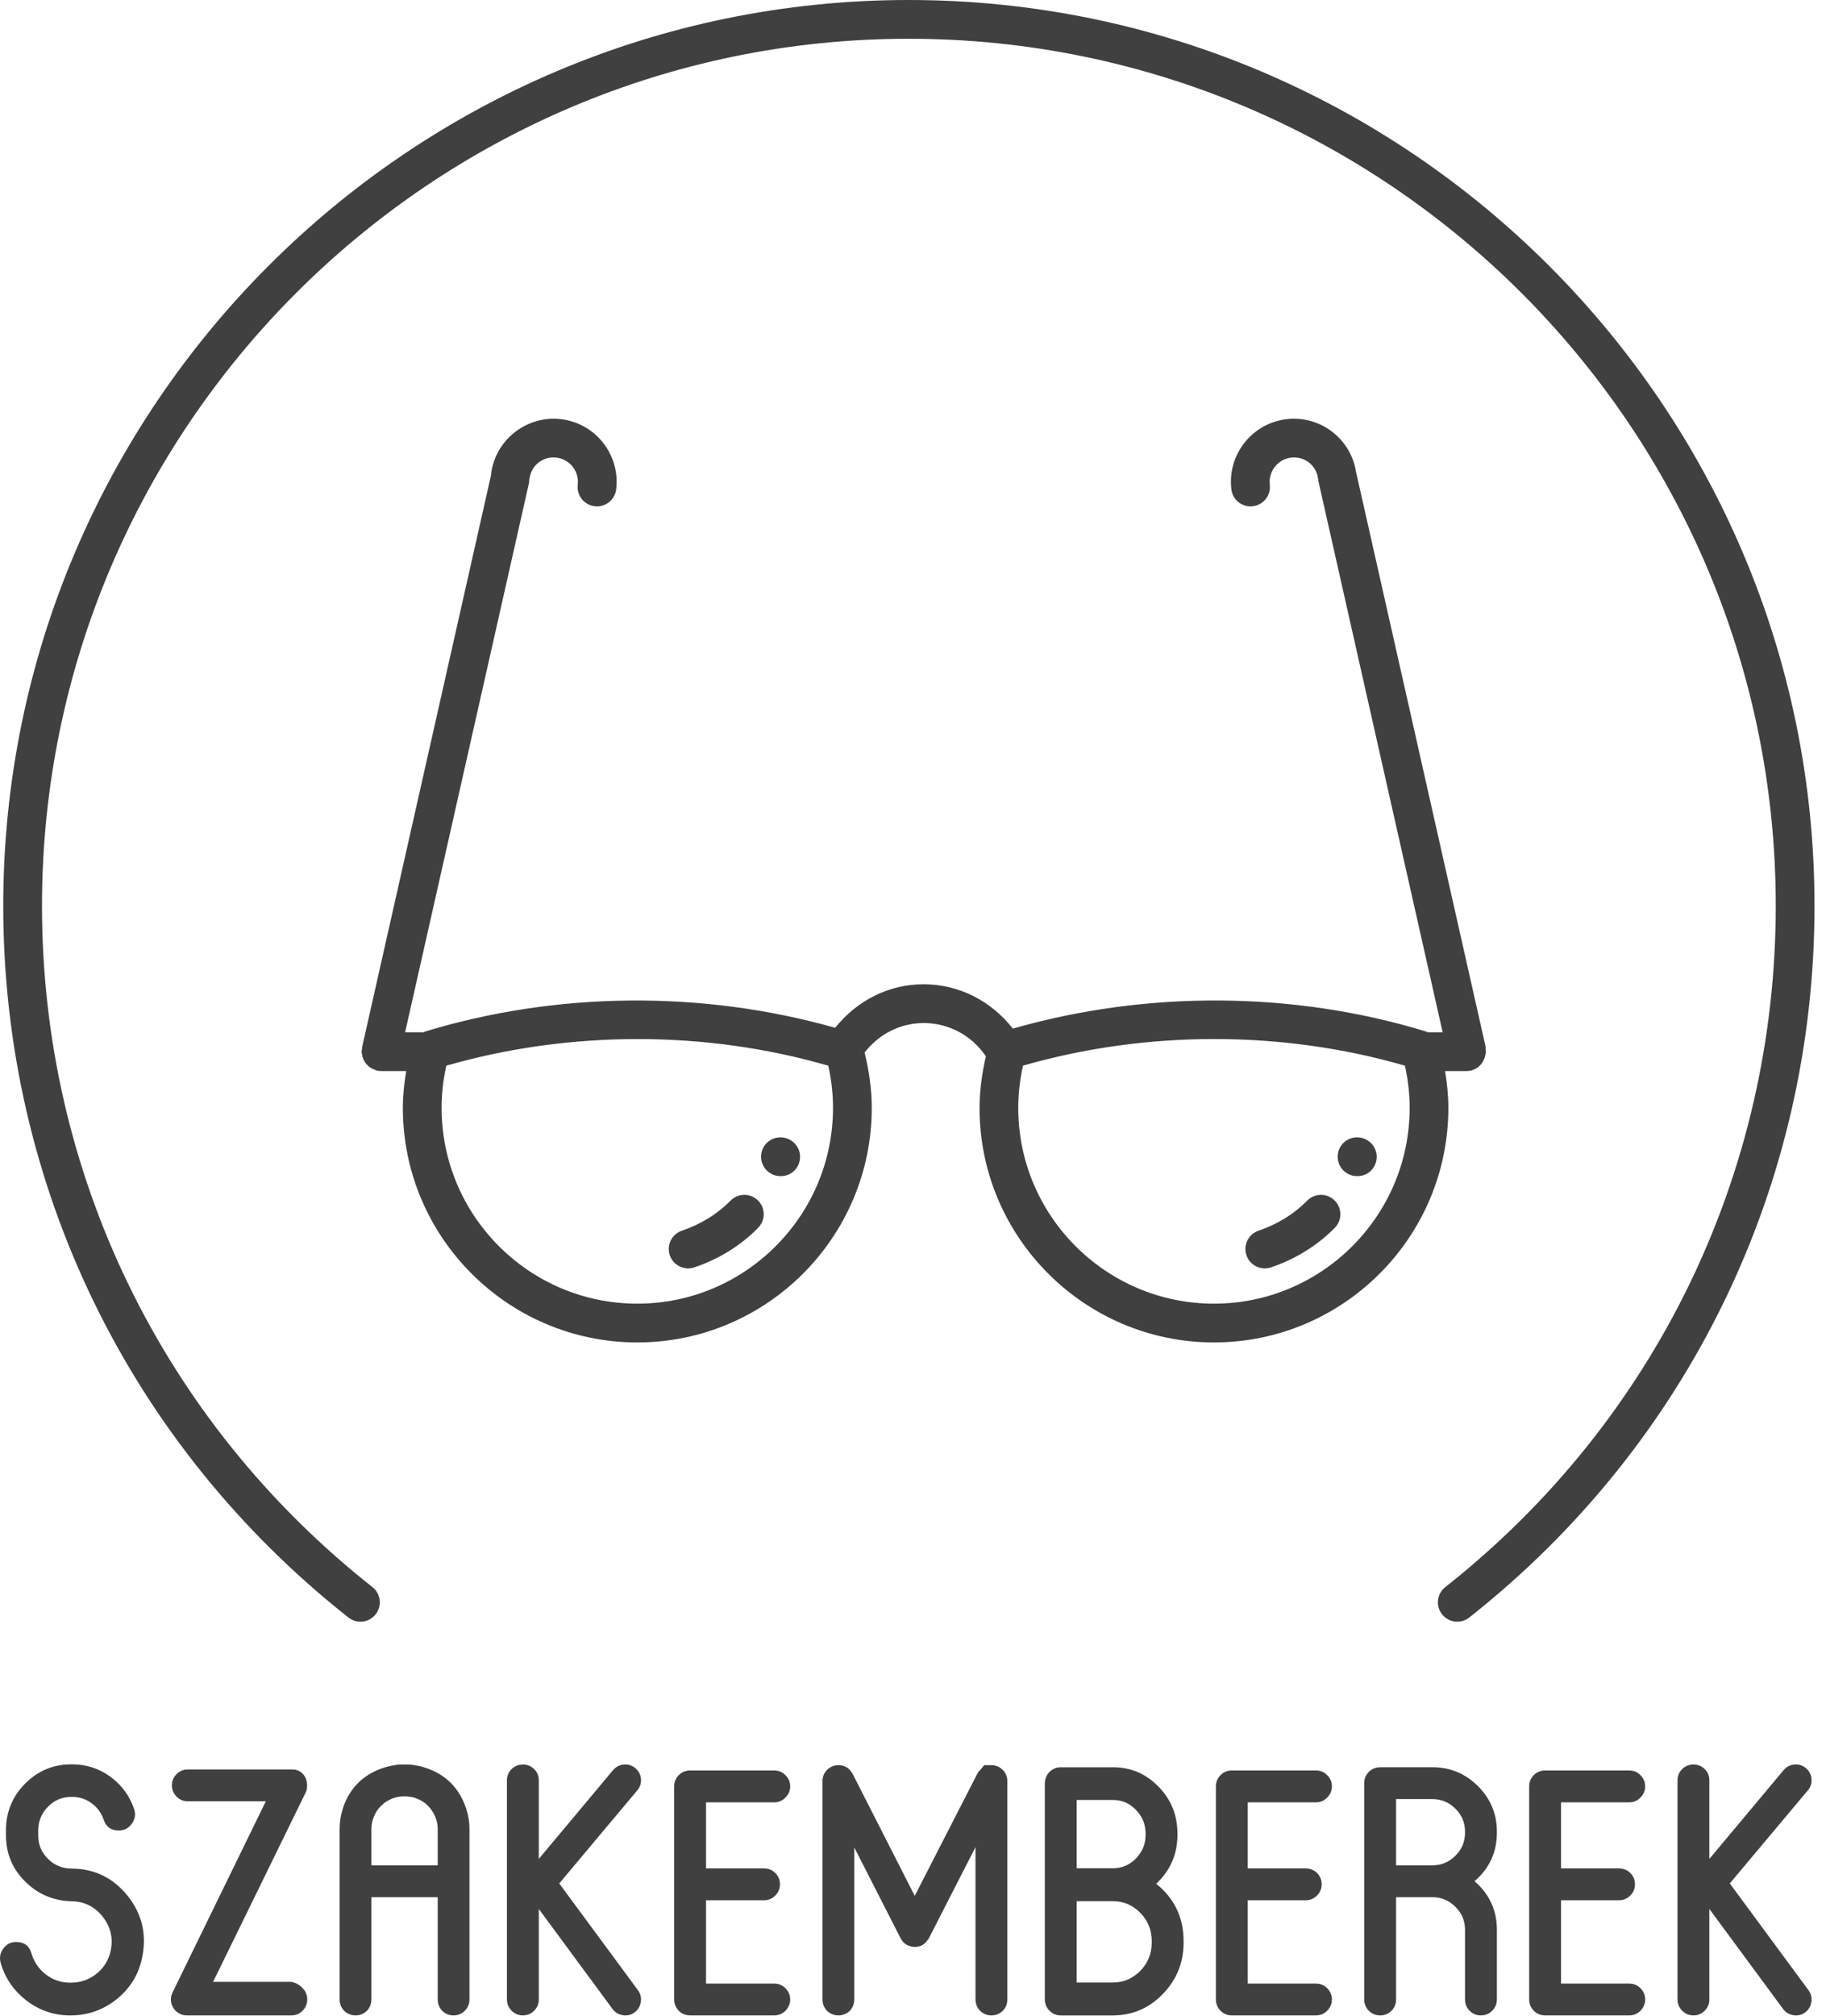 <?xml version="1.0" encoding="UTF-8"?>
<svg width="58px" height="64px" viewBox="0 0 58 64" version="1.1" xmlns="http://www.w3.org/2000/svg" xmlns:xlink="http://www.w3.org/1999/xlink">
    <!-- Generator: Sketch 44.1 (41455) - http://www.bohemiancoding.com/sketch -->
    <title>professionals</title>
    <desc>Created with Sketch.</desc>
    <defs>
        <polygon id="path-1" points="57.635 0.009 57.635 64 0 64 0 0.009 57.635 0.009 0.103 0.009 0.103 51.498 57.635 51.498 57.635 0.009"></polygon>
    </defs>
    <g id="Page-1" stroke="none" stroke-width="1" fill="none" fill-rule="evenodd">
        <g id="Artboard-Copy-2" transform="translate(-3, 0)">
            <g id="professionals" transform="translate(3, -1)">
                <g id="Group-3" transform="translate(0, 56.991)" fill="#404041">
                    <path d="M2.275,3.337 C1.984,3.337 1.734,3.236 1.53,3.034 C1.321,2.833 1.215,2.586 1.215,2.295 L1.215,2.127 C1.215,1.831 1.318,1.581 1.525,1.373 C1.725,1.165 1.972,1.062 2.265,1.062 L2.297,1.062 C2.525,1.062 2.729,1.129 2.914,1.266 C3.095,1.401 3.22,1.573 3.292,1.784 C3.369,2.014 3.527,2.127 3.768,2.127 L3.775,2.127 C3.948,2.127 4.082,2.057 4.186,1.915 C4.289,1.77 4.316,1.617 4.26,1.45 C4.121,1.032 3.871,0.692 3.515,0.427 C3.152,0.162 2.748,0.028 2.297,0.028 L2.265,0.028 C1.691,0.028 1.203,0.233 0.799,0.638 C0.391,1.05 0.189,1.546 0.189,2.127 L0.189,2.277 C0.189,2.857 0.393,3.349 0.804,3.753 C1.213,4.157 1.708,4.365 2.292,4.375 C2.698,4.386 3.027,4.556 3.277,4.885 C3.532,5.22 3.607,5.598 3.498,6.019 C3.421,6.298 3.268,6.524 3.032,6.702 C2.801,6.875 2.542,6.96 2.249,6.96 L2.227,6.96 C1.938,6.96 1.681,6.873 1.453,6.696 C1.229,6.522 1.078,6.301 0.999,6.03 C0.931,5.79 0.768,5.668 0.513,5.668 C0.34,5.668 0.203,5.739 0.102,5.88 C0.001,6.019 -0.025,6.175 0.025,6.345 C0.169,6.827 0.443,7.221 0.842,7.529 C1.253,7.841 1.715,8 2.227,8 L2.232,8 C2.785,8 3.275,7.827 3.703,7.487 C4.135,7.139 4.407,6.697 4.515,6.16 C4.667,5.421 4.51,4.766 4.044,4.191 C3.585,3.626 2.996,3.341 2.275,3.337" id="Fill-1"></path>
                </g>
                <path d="M9.252,63.924 L6.769,63.924 L9.694,57.944 L9.711,57.905 C9.718,57.891 9.723,57.879 9.728,57.871 C9.73,57.862 9.735,57.85 9.738,57.836 C9.75,57.788 9.754,57.737 9.754,57.684 C9.754,57.543 9.711,57.425 9.625,57.326 C9.533,57.23 9.42,57.181 9.283,57.181 L5.969,57.181 C5.827,57.181 5.709,57.23 5.611,57.326 C5.51,57.427 5.459,57.547 5.459,57.684 C5.459,57.824 5.51,57.945 5.611,58.046 C5.709,58.143 5.827,58.191 5.969,58.191 L8.444,58.191 L5.481,64.261 C5.421,64.385 5.411,64.514 5.454,64.644 C5.502,64.777 5.587,64.875 5.709,64.936 C5.776,64.972 5.853,64.99 5.935,64.99 L9.252,64.99 C9.391,64.99 9.512,64.941 9.608,64.845 C9.709,64.744 9.759,64.622 9.759,64.482 C9.759,64.345 9.709,64.224 9.608,64.119 C9.514,64.018 9.396,63.953 9.252,63.924" id="Fill-4" fill="#404041"></path>
                <path d="M13.903,60.225 L11.797,60.225 L11.797,59.069 C11.797,58.932 11.826,58.8 11.879,58.673 C11.884,58.663 11.884,58.659 11.884,58.663 C11.92,58.573 11.971,58.49 12.031,58.414 C12.035,58.414 12.038,58.413 12.043,58.408 C12.043,58.405 12.043,58.401 12.047,58.398 C12.079,58.362 12.115,58.326 12.156,58.29 C12.172,58.271 12.184,58.262 12.187,58.262 C12.208,58.244 12.23,58.228 12.252,58.213 C12.271,58.199 12.295,58.184 12.324,58.17 C12.341,58.16 12.367,58.147 12.398,58.133 C12.42,58.122 12.444,58.111 12.468,58.1 L12.523,58.083 C12.562,58.069 12.605,58.059 12.648,58.052 C12.656,58.052 12.67,58.05 12.692,58.046 C12.742,58.039 12.785,58.035 12.826,58.035 L12.874,58.035 C12.915,58.035 12.958,58.039 13.009,58.046 C13.031,58.05 13.045,58.052 13.052,58.052 C13.095,58.059 13.139,58.069 13.177,58.083 C13.182,58.083 13.196,58.089 13.225,58.1 C13.252,58.111 13.276,58.122 13.302,58.133 C13.331,58.147 13.355,58.16 13.377,58.17 C13.403,58.184 13.427,58.199 13.449,58.213 C13.47,58.228 13.492,58.244 13.514,58.262 C13.521,58.27 13.53,58.278 13.545,58.29 C13.586,58.326 13.622,58.362 13.653,58.398 C13.665,58.413 13.667,58.418 13.665,58.414 C13.725,58.49 13.776,58.573 13.816,58.663 L13.821,58.673 C13.874,58.8 13.903,58.932 13.903,59.069 L13.903,60.225 Z M14.812,58.43 C14.812,58.422 14.809,58.418 14.804,58.414 C14.581,57.754 14.139,57.321 13.475,57.116 C13.47,57.116 13.468,57.115 13.463,57.11 C13.41,57.096 13.355,57.081 13.297,57.067 L13.276,57.067 C13.268,57.064 13.261,57.062 13.259,57.062 C13.208,57.051 13.155,57.043 13.103,57.035 L13.059,57.029 C12.99,57.026 12.927,57.023 12.869,57.023 L12.831,57.023 C12.773,57.023 12.708,57.026 12.636,57.029 L12.598,57.035 C12.545,57.043 12.492,57.051 12.442,57.062 C12.439,57.062 12.432,57.064 12.42,57.067 L12.403,57.067 C12.345,57.081 12.29,57.096 12.237,57.11 C12.23,57.115 12.223,57.116 12.221,57.116 C11.557,57.321 11.112,57.754 10.889,58.414 C10.896,58.396 10.896,58.405 10.884,58.442 C10.819,58.646 10.788,58.855 10.788,59.069 L10.788,64.482 C10.788,64.622 10.836,64.744 10.932,64.845 C11.033,64.941 11.156,64.99 11.295,64.99 C11.432,64.99 11.552,64.941 11.653,64.845 C11.749,64.744 11.797,64.622 11.797,64.482 L11.797,61.237 L13.903,61.237 L13.903,64.482 C13.903,64.622 13.951,64.744 14.047,64.845 C14.146,64.941 14.264,64.99 14.405,64.99 C14.545,64.99 14.665,64.941 14.761,64.845 C14.862,64.744 14.912,64.622 14.912,64.482 L14.912,59.069 C14.912,58.855 14.879,58.646 14.812,58.442 L14.812,58.43 Z" id="Fill-6" fill="#404041"></path>
                <path d="M20.359,57.484 C20.349,57.347 20.289,57.233 20.186,57.144 C20.08,57.053 19.96,57.014 19.818,57.024 C19.681,57.036 19.568,57.093 19.477,57.197 L17.114,60.021 L17.114,57.527 C17.114,57.387 17.066,57.268 16.968,57.17 C16.867,57.073 16.749,57.024 16.612,57.024 C16.47,57.024 16.35,57.073 16.249,57.17 C16.153,57.268 16.102,57.387 16.102,57.527 L16.102,64.482 C16.102,64.623 16.153,64.742 16.249,64.839 C16.35,64.94 16.47,64.99 16.612,64.99 C16.749,64.99 16.867,64.94 16.968,64.839 C17.066,64.742 17.114,64.623 17.114,64.482 L17.114,61.61 L19.455,64.785 C19.539,64.897 19.648,64.963 19.787,64.984 C19.922,65.006 20.047,64.976 20.16,64.893 C20.268,64.81 20.333,64.701 20.354,64.564 C20.376,64.427 20.345,64.302 20.263,64.19 L17.763,60.8 L20.241,57.846 C20.33,57.742 20.371,57.621 20.359,57.484" id="Fill-8" fill="#404041"></path>
                <path d="M24.589,58.225 C24.731,58.225 24.849,58.175 24.947,58.074 C25.046,57.975 25.099,57.857 25.099,57.715 C25.099,57.578 25.046,57.461 24.947,57.36 C24.849,57.261 24.731,57.213 24.589,57.213 L21.923,57.213 C21.782,57.213 21.661,57.261 21.56,57.36 C21.464,57.461 21.414,57.578 21.414,57.715 L21.414,64.481 C21.414,64.622 21.464,64.743 21.56,64.844 C21.661,64.941 21.782,64.99 21.923,64.99 L24.589,64.99 C24.731,64.99 24.849,64.941 24.947,64.844 C25.046,64.743 25.099,64.622 25.099,64.481 C25.099,64.344 25.046,64.226 24.947,64.125 C24.849,64.027 24.731,63.979 24.589,63.979 L22.426,63.979 L22.426,61.334 L24.265,61.334 C24.406,61.334 24.527,61.284 24.627,61.183 C24.724,61.085 24.774,60.966 24.774,60.826 C24.774,60.685 24.724,60.566 24.627,60.469 C24.527,60.371 24.406,60.323 24.265,60.323 L22.426,60.323 L22.426,58.225 L24.589,58.225 Z" id="Fill-10" fill="#404041"></path>
                <path d="M31.49,57.045 L31.262,57.045 C31.262,57.045 31.211,57.105 31.11,57.224 C31.101,57.235 31.086,57.249 31.072,57.267 C31.077,57.264 31.072,57.269 31.062,57.283 C31.048,57.312 31.041,57.325 31.041,57.321 L29.055,61.194 L27.082,57.321 L27.077,57.317 C27.072,57.312 27.07,57.309 27.07,57.305 C26.974,57.132 26.827,57.045 26.632,57.045 C26.493,57.045 26.37,57.095 26.269,57.196 C26.173,57.295 26.125,57.413 26.125,57.555 L26.125,64.482 C26.125,64.622 26.173,64.744 26.269,64.845 C26.37,64.941 26.493,64.99 26.632,64.99 C26.769,64.99 26.89,64.941 26.991,64.845 C27.087,64.744 27.135,64.622 27.135,64.482 L27.135,59.658 L28.606,62.54 C28.671,62.667 28.769,62.749 28.899,62.79 C29.031,62.833 29.161,62.823 29.288,62.762 C29.348,62.729 29.401,62.683 29.445,62.621 C29.466,62.6 29.485,62.573 29.505,62.54 L30.985,59.647 L30.985,64.482 C30.985,64.622 31.036,64.744 31.132,64.845 C31.233,64.941 31.353,64.99 31.49,64.99 C31.629,64.99 31.75,64.941 31.851,64.845 C31.949,64.744 31.997,64.622 31.997,64.482 L31.997,57.555 C31.997,57.413 31.949,57.295 31.851,57.196 C31.75,57.095 31.629,57.045 31.49,57.045" id="Fill-12" fill="#404041"></path>
                <path d="M36.583,62.676 C36.583,63.026 36.463,63.325 36.222,63.574 C35.975,63.823 35.684,63.946 35.345,63.946 L34.199,63.946 L34.199,61.362 L35.345,61.362 C35.684,61.362 35.975,61.486 36.222,61.735 C36.463,61.984 36.583,62.283 36.583,62.633 L36.583,62.676 Z M34.199,58.149 L35.35,58.149 C35.636,58.149 35.879,58.255 36.081,58.464 C36.287,58.673 36.388,58.925 36.388,59.221 L36.388,59.252 C36.388,59.545 36.287,59.795 36.085,60.004 C35.881,60.214 35.636,60.318 35.35,60.318 L34.199,60.318 L34.199,58.149 Z M36.725,60.81 C37.174,60.391 37.4,59.872 37.4,59.252 L37.4,59.221 C37.4,58.637 37.201,58.139 36.799,57.728 C36.4,57.317 35.917,57.111 35.35,57.111 L33.696,57.111 C33.554,57.111 33.434,57.161 33.333,57.262 C33.237,57.363 33.187,57.485 33.187,57.63 L33.187,64.471 C33.187,64.616 33.237,64.738 33.333,64.839 C33.434,64.94 33.554,64.991 33.696,64.991 L35.357,64.991 C35.975,64.987 36.504,64.759 36.941,64.304 C37.376,63.853 37.595,63.311 37.595,62.676 L37.595,62.633 C37.595,61.883 37.304,61.276 36.725,60.81 L36.725,60.81 Z" id="Fill-14" fill="#404041"></path>
                <path d="M41.797,58.225 C41.938,58.225 42.056,58.175 42.154,58.074 C42.254,57.975 42.306,57.857 42.306,57.715 C42.306,57.578 42.254,57.461 42.154,57.36 C42.056,57.261 41.938,57.213 41.797,57.213 L39.13,57.213 C38.989,57.213 38.868,57.261 38.769,57.36 C38.672,57.461 38.621,57.578 38.621,57.715 L38.621,64.481 C38.621,64.622 38.672,64.743 38.769,64.844 C38.868,64.941 38.989,64.99 39.13,64.99 L41.797,64.99 C41.938,64.99 42.056,64.941 42.154,64.844 C42.254,64.743 42.306,64.622 42.306,64.481 C42.306,64.344 42.254,64.226 42.154,64.125 C42.056,64.027 41.938,63.979 41.797,63.979 L39.633,63.979 L39.633,61.334 L41.472,61.334 C41.614,61.334 41.734,61.284 41.834,61.183 C41.931,61.085 41.981,60.966 41.981,60.826 C41.981,60.685 41.931,60.566 41.834,60.469 C41.734,60.371 41.614,60.323 41.472,60.323 L39.633,60.323 L39.633,58.225 L41.797,58.225 Z" id="Fill-16" fill="#404041"></path>
                <path d="M46.534,59.187 C46.534,59.475 46.433,59.721 46.226,59.922 C46.024,60.124 45.782,60.225 45.496,60.225 L44.344,60.225 L44.344,58.122 L45.496,58.122 C45.782,58.122 46.024,58.223 46.226,58.425 C46.433,58.627 46.534,58.87 46.534,59.156 L46.534,59.187 Z M45.496,57.11 L43.842,57.11 C43.7,57.11 43.58,57.16 43.479,57.257 C43.383,57.354 43.332,57.473 43.332,57.614 L43.332,64.482 C43.332,64.623 43.383,64.744 43.479,64.845 C43.58,64.941 43.7,64.99 43.842,64.99 C43.979,64.99 44.097,64.941 44.198,64.845 C44.296,64.744 44.344,64.623 44.344,64.482 L44.344,61.237 L45.496,61.237 C45.782,61.237 46.024,61.338 46.226,61.54 C46.433,61.742 46.534,61.985 46.534,62.271 L46.534,64.482 C46.534,64.623 46.584,64.744 46.681,64.845 C46.779,64.941 46.897,64.99 47.039,64.99 C47.178,64.99 47.298,64.941 47.394,64.845 C47.495,64.744 47.546,64.623 47.546,64.482 L47.546,62.271 C47.546,61.653 47.31,61.14 46.837,60.729 C47.31,60.321 47.546,59.807 47.546,59.187 L47.546,59.156 C47.546,58.593 47.346,58.111 46.945,57.711 C46.546,57.311 46.063,57.11 45.496,57.11 L45.496,57.11 Z" id="Fill-18" fill="#404041"></path>
                <path d="M51.747,58.225 C51.889,58.225 52.007,58.175 52.105,58.074 C52.204,57.975 52.257,57.857 52.257,57.715 C52.257,57.578 52.204,57.461 52.105,57.36 C52.007,57.261 51.889,57.213 51.747,57.213 L49.081,57.213 C48.94,57.213 48.819,57.261 48.719,57.36 C48.622,57.461 48.572,57.578 48.572,57.715 L48.572,64.481 C48.572,64.622 48.622,64.743 48.719,64.844 C48.819,64.941 48.94,64.99 49.081,64.99 L51.747,64.99 C51.889,64.99 52.007,64.941 52.105,64.844 C52.204,64.743 52.257,64.622 52.257,64.481 C52.257,64.344 52.204,64.226 52.105,64.125 C52.007,64.027 51.889,63.979 51.747,63.979 L49.584,63.979 L49.584,61.334 L51.423,61.334 C51.564,61.334 51.685,61.284 51.785,61.183 C51.882,61.085 51.932,60.966 51.932,60.826 C51.932,60.685 51.882,60.566 51.785,60.469 C51.685,60.371 51.564,60.323 51.423,60.323 L49.584,60.323 L49.584,58.225 L51.747,58.225 Z" id="Fill-20" fill="#404041"></path>
                <path d="M57.54,57.484 C57.53,57.347 57.47,57.233 57.367,57.144 C57.261,57.053 57.141,57.014 56.999,57.024 C56.862,57.036 56.749,57.093 56.658,57.197 L54.295,60.021 L54.295,57.527 C54.295,57.387 54.247,57.268 54.149,57.17 C54.048,57.073 53.93,57.024 53.793,57.024 C53.651,57.024 53.531,57.073 53.43,57.17 C53.334,57.268 53.283,57.387 53.283,57.527 L53.283,64.482 C53.283,64.623 53.334,64.742 53.43,64.839 C53.531,64.94 53.651,64.99 53.793,64.99 C53.93,64.99 54.048,64.94 54.149,64.839 C54.247,64.742 54.295,64.623 54.295,64.482 L54.295,61.61 L56.636,64.785 C56.72,64.897 56.829,64.963 56.968,64.984 C57.103,65.006 57.228,64.976 57.341,64.893 C57.449,64.81 57.514,64.701 57.535,64.564 C57.557,64.427 57.526,64.302 57.444,64.19 L54.944,60.8 L57.422,57.846 C57.511,57.742 57.552,57.621 57.54,57.484" id="Fill-22" fill="#404041"></path>
                <g id="Group-26" transform="translate(0, 0.991)">
                    <mask id="mask-2" fill="white">
                        <use xlink:href="#path-1"></use>
                    </mask>
                    <g id="Clip-25"></g>
                </g>
                <path d="M11.068,52.357 C11.336,52.567 11.723,52.522 11.932,52.255 C12.142,51.988 12.097,51.601 11.83,51.391 C5.159,46.128 1.334,38.244 1.334,29.761 C1.334,14.58 13.683,2.231 28.862,2.231 C44.049,2.231 56.404,14.58 56.404,29.761 C56.404,38.244 52.578,46.128 45.907,51.391 C45.64,51.601 45.594,51.988 45.804,52.255 C45.926,52.409 46.106,52.489 46.287,52.489 C46.421,52.489 46.555,52.446 46.668,52.357 C53.638,46.859 57.635,38.623 57.635,29.761 C57.635,13.902 44.728,1 28.862,1 C13.004,1 0.103,13.902 0.103,29.761 C0.103,38.624 4.1,46.86 11.068,52.357" id="Fill-24" fill="#404041"></path>
                <path d="M23.203,39.122 C22.79,39.544 22.256,39.873 21.662,40.074 C21.34,40.182 21.166,40.53 21.274,40.853 C21.361,41.11 21.601,41.272 21.858,41.272 C21.922,41.272 21.988,41.261 22.053,41.24 C22.832,40.978 23.535,40.544 24.082,39.982 C24.32,39.74 24.316,39.35 24.073,39.112 C23.829,38.876 23.441,38.879 23.203,39.122" id="Fill-27" fill="#404041"></path>
                <path d="M24.789,37.111 C24.449,37.111 24.174,37.386 24.174,37.726 C24.174,38.066 24.449,38.342 24.789,38.342 L24.807,38.342 C25.147,38.342 25.413,38.066 25.413,37.726 C25.413,37.386 25.129,37.111 24.789,37.111" id="Fill-29" fill="#404041"></path>
                <path d="M38.559,42.392 C35.132,42.392 32.343,39.604 32.343,36.176 C32.343,35.731 32.394,35.28 32.494,34.835 C36.413,33.707 40.735,33.709 44.624,34.835 C44.724,35.28 44.775,35.729 44.775,36.176 C44.775,39.604 41.986,42.392 38.559,42.392 M20.243,42.392 C16.815,42.392 14.027,39.604 14.027,36.176 C14.027,35.729 14.077,35.28 14.177,34.836 C18.096,33.708 22.421,33.71 26.309,34.836 C26.409,35.28 26.459,35.729 26.459,36.176 C26.459,39.604 23.67,42.392 20.243,42.392 M46.005,36.176 C46.005,35.786 45.964,35.396 45.9,35.006 L46.585,35.006 C46.891,35.006 47.134,34.778 47.181,34.484 C47.184,34.47 47.188,34.456 47.19,34.441 C47.191,34.423 47.2,34.408 47.2,34.391 C47.2,34.368 47.189,34.348 47.187,34.326 C47.185,34.289 47.193,34.254 47.184,34.216 L43.077,16.004 C43.076,16.003 43.075,16.002 43.075,16 C42.915,14.935 41.941,14.181 40.862,14.309 C39.767,14.44 38.981,15.438 39.112,16.534 C39.148,16.848 39.413,17.078 39.721,17.078 C39.745,17.078 39.77,17.076 39.794,17.073 C40.132,17.033 40.374,16.728 40.333,16.39 C40.284,15.966 40.586,15.581 41.008,15.53 C41.443,15.478 41.817,15.782 41.866,16.204 C41.868,16.215 41.874,16.223 41.876,16.233 C41.878,16.248 41.874,16.262 41.877,16.276 L45.824,33.775 L45.345,33.775 C45.334,33.771 45.327,33.761 45.315,33.757 C41.117,32.467 36.431,32.439 32.171,33.659 C31.487,32.784 30.465,32.251 29.338,32.251 C28.22,32.251 27.213,32.774 26.528,33.633 C22.328,32.443 17.684,32.474 13.486,33.757 C13.475,33.761 13.468,33.771 13.457,33.775 L12.868,33.775 L16.807,16.314 C16.813,16.286 16.806,16.259 16.809,16.231 C16.81,16.221 16.816,16.214 16.818,16.204 C16.868,15.782 17.244,15.476 17.676,15.53 C18.099,15.581 18.401,15.966 18.351,16.389 C18.31,16.727 18.55,17.033 18.888,17.073 C18.913,17.076 18.937,17.078 18.963,17.078 C19.269,17.078 19.535,16.848 19.572,16.536 C19.704,15.44 18.919,14.44 17.822,14.309 C16.738,14.179 15.728,14.961 15.597,16.057 C15.595,16.066 15.599,16.074 15.598,16.082 L11.5,34.255 C11.495,34.277 11.501,34.299 11.498,34.321 C11.495,34.345 11.484,34.366 11.484,34.391 C11.484,34.41 11.493,34.426 11.495,34.445 C11.499,34.487 11.507,34.525 11.519,34.564 C11.53,34.603 11.543,34.639 11.562,34.674 C11.58,34.707 11.601,34.737 11.624,34.767 C11.65,34.799 11.676,34.828 11.707,34.855 C11.736,34.879 11.766,34.898 11.798,34.916 C11.836,34.938 11.874,34.956 11.916,34.969 C11.933,34.974 11.946,34.986 11.964,34.99 C12.009,35.001 12.055,35.006 12.099,35.006 L12.901,35.006 C12.838,35.395 12.796,35.786 12.796,36.176 C12.796,40.282 16.137,43.623 20.243,43.623 C24.349,43.623 27.69,40.282 27.69,36.176 C27.69,35.588 27.605,34.999 27.462,34.419 C27.916,33.836 28.59,33.482 29.338,33.482 C30.14,33.482 30.869,33.879 31.315,34.539 C31.191,35.082 31.113,35.63 31.113,36.176 C31.113,40.282 34.454,43.623 38.559,43.623 C42.664,43.623 46.005,40.282 46.005,36.176" id="Fill-31" fill="#404041"></path>
                <path d="M41.519,39.122 C41.106,39.544 40.572,39.873 39.978,40.074 C39.656,40.182 39.483,40.53 39.591,40.853 C39.678,41.11 39.917,41.272 40.174,41.272 C40.239,41.272 40.305,41.261 40.37,41.24 C41.148,40.978 41.848,40.544 42.399,39.982 C42.637,39.74 42.632,39.35 42.389,39.112 C42.148,38.876 41.758,38.879 41.519,39.122" id="Fill-33" fill="#404041"></path>
                <path d="M43.104,37.111 C42.764,37.111 42.489,37.386 42.489,37.726 C42.489,38.066 42.764,38.342 43.104,38.342 L43.123,38.342 C43.463,38.342 43.729,38.066 43.729,37.726 C43.729,37.386 43.444,37.111 43.104,37.111" id="Fill-35" fill="#404041"></path>
            </g>
        </g>
    </g>
</svg>